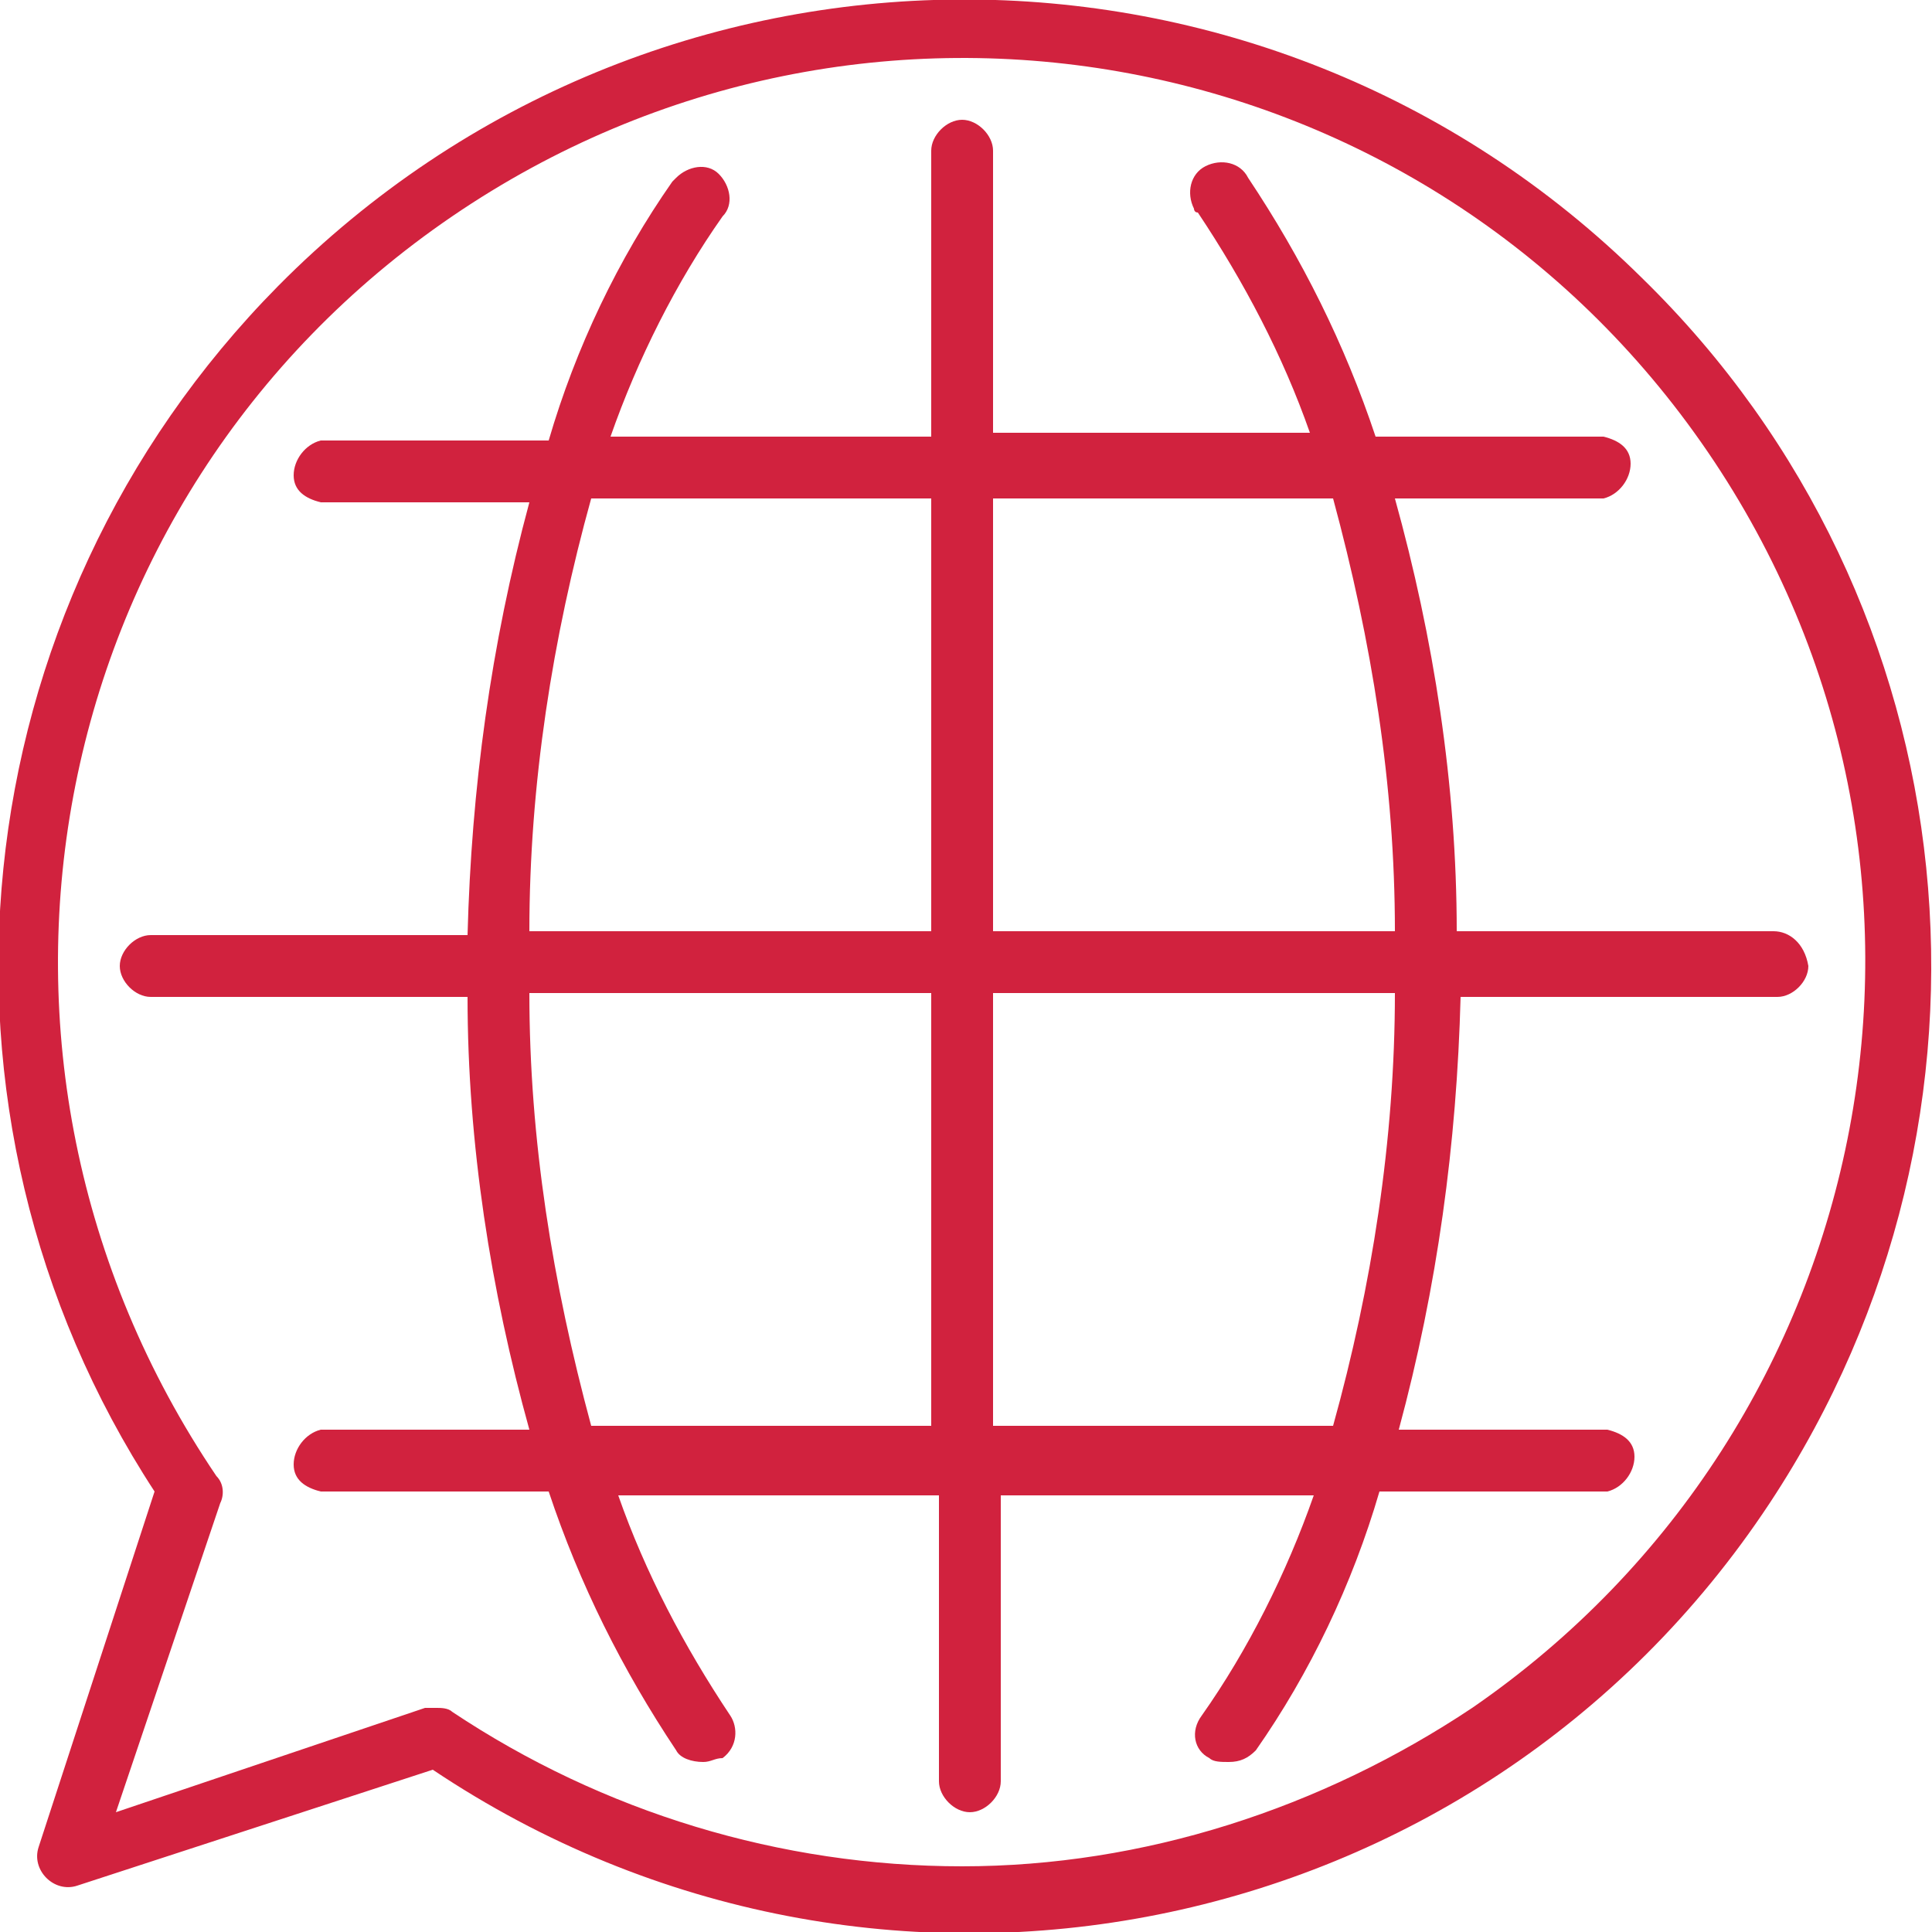 <svg xmlns="http://www.w3.org/2000/svg" xmlns:xlink="http://www.w3.org/1999/xlink" id="Calque_1" x="0" y="0" enable-background="new 0 0 50 50" version="1.1" viewBox="0 0 50 50" xml:space="preserve"><style type="text/css">.st0{fill:#d1223e}</style><title>picto_ynov_digital_globe</title><g id="_Groupe_"><path id="_Tracé_transparent_" d="M45.9,24.1h-8.2c0-3.8-0.6-7.6-1.6-11.2h5.4c0.4-0.1,0.7-0.5,0.7-0.9 c0-0.4-0.3-0.6-0.7-0.7h-5.9c-0.8-2.4-1.9-4.6-3.3-6.7c-0.2-0.4-0.7-0.5-1.1-0.3c-0.4,0.2-0.5,0.7-0.3,1.1c0,0,0,0.1,0.1,0.1 c1.2,1.8,2.2,3.7,2.9,5.7h-8.2V3.9c0-0.4-0.4-0.8-0.8-0.8c-0.4,0-0.8,0.4-0.8,0.8v7.4h-8.3c0.7-2,1.7-4,2.9-5.7 c0.3-0.3,0.2-0.8-0.1-1.1c-0.3-0.3-0.8-0.2-1.1,0.1c0,0-0.1,0.1-0.1,0.1c-1.4,2-2.5,4.3-3.2,6.7H8.3c-0.4,0.1-0.7,0.5-0.7,0.9 c0,0.4,0.3,0.6,0.7,0.7h5.4c-1,3.7-1.5,7.4-1.6,11.2H3.9c-0.4,0-0.8,0.4-0.8,0.8c0,0.4,0.4,0.8,0.8,0.8h8.2c0,3.8,0.6,7.6,1.6,11.2 H8.3c-0.4,0.1-0.7,0.5-0.7,0.9c0,0.4,0.3,0.6,0.7,0.7h5.9c0.8,2.4,1.9,4.6,3.3,6.7c0.1,0.2,0.4,0.3,0.7,0.3c0.2,0,0.3-0.1,0.5-0.1 c0.4-0.3,0.4-0.8,0.2-1.1c-1.2-1.8-2.2-3.7-2.9-5.7h8.3v7.4c0,0.4,0.4,0.8,0.8,0.8c0.4,0,0.8-0.4,0.8-0.8v-7.4H34 c-0.7,2-1.7,4-2.9,5.7c-0.3,0.4-0.2,0.9,0.2,1.1c0.1,0.1,0.3,0.1,0.5,0.1c0.3,0,0.5-0.1,0.7-0.3c1.4-2,2.5-4.3,3.2-6.7h5.9 c0.4-0.1,0.7-0.5,0.7-0.9c0-0.4-0.3-0.6-0.7-0.7h-5.4c1-3.7,1.5-7.4,1.6-11.2h8.2c0.4,0,0.8-0.4,0.8-0.8 C46.7,24.4,46.3,24.1,45.9,24.1z M24.1,36.9h-8.8c-1-3.7-1.6-7.4-1.6-11.2h10.4L24.1,36.9z M24.1,24.1H13.7c0-3.8,0.6-7.6,1.6-11.2 h8.8L24.1,24.1z M34.5,36.9h-8.8V25.7h10.4C36.1,29.5,35.5,33.3,34.5,36.9L34.5,36.9z M25.7,24.1V12.9h8.8c1,3.7,1.6,7.4,1.6,11.2 L25.7,24.1z" class="st0"/><path id="_Tracé_transparent_2" d="M42.5,7.2C32.7-2.5,16.9-2.4,7.2,7.4C-1.1,15.8-2.4,28.8,4,38.6L1,47.8 c-0.1,0.3,0,0.6,0.2,0.8c0.2,0.2,0.5,0.3,0.8,0.2l9.2-3c11.5,7.7,27,4.6,34.6-6.9C52.4,28.9,51.1,15.6,42.5,7.2z M24.9,48.3 c-4.7,0-9.3-1.4-13.2-4c-0.1-0.1-0.3-0.1-0.4-0.1c-0.1,0-0.2,0-0.3,0l-8,2.7l2.7-8c0.1-0.2,0.1-0.5-0.1-0.7 C-1.7,27.4,1,12.9,11.7,5.6S36.9,1,44.2,11.7s4.5,25.2-6.1,32.5C34.2,46.8,29.6,48.3,24.9,48.3z" class="st0"/></g></svg>